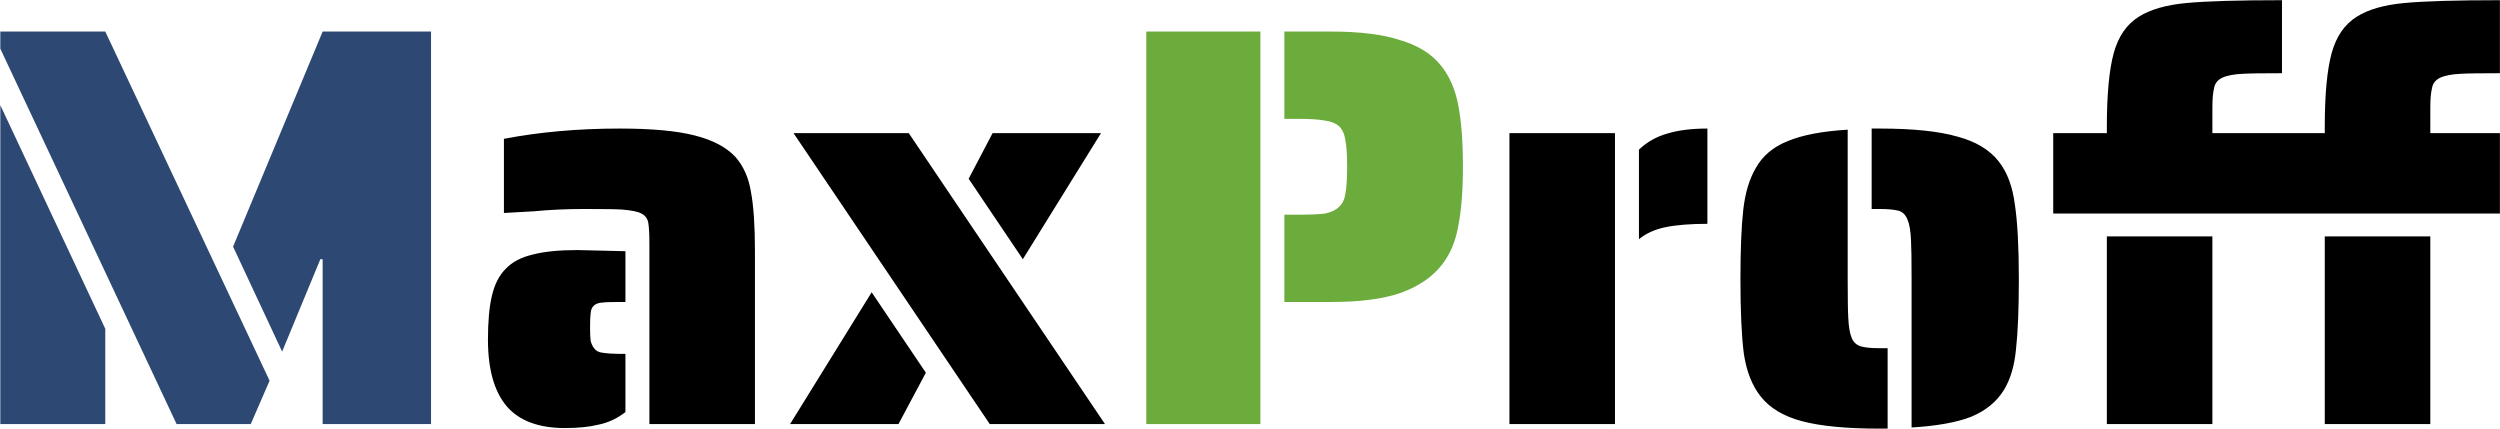 <svg width="3944" height="677" viewBox="0 0 3944 677" fill="none" xmlns="http://www.w3.org/2000/svg">
<path d="M0.5 76.8V49.8H166.1L425.3 600.6L395.6 669H278.6L0.5 76.8ZM509 408.9H505.4L445.1 554.7L367.7 389.1L509 49.8H680V669H509V408.9ZM0.5 165.9L166.1 518.7V669H0.5V165.9Z" fill="#2D4872"/>
<path d="M1024.49 384.6C1024.49 369 1023.89 357.9 1022.69 351.3C1021.49 344.7 1017.89 339.9 1011.89 336.9C1006.49 333.9 996.289 331.8 981.289 330.6C972.289 330 952.789 329.7 922.789 329.7C893.989 329.7 867.289 330.9 842.689 333.3L794.989 336V219C851.389 208.2 912.289 202.8 977.689 202.8C1028.09 202.8 1067.39 206.4 1095.59 213.6C1124.39 220.8 1145.99 232.2 1160.39 247.8C1172.99 262.2 1181.09 280.5 1184.69 302.7C1188.89 324.9 1190.99 355.8 1190.99 395.4V669H1024.49V384.6ZM891.289 675.3C849.889 675.3 819.289 663.9 799.489 641.1C779.689 617.7 769.789 582.6 769.789 535.8C769.789 507 771.889 483.9 776.089 466.5C780.289 448.5 787.489 434.4 797.689 424.2C807.889 413.4 821.989 405.9 839.989 401.7C857.989 396.9 881.689 394.5 911.089 394.5L986.689 396.3V476.4H977.689C963.889 476.4 954.889 476.7 950.689 477.3C938.689 477.9 932.389 483.6 931.789 494.4C931.189 498 930.889 505.5 930.889 516.9C930.889 525.9 931.189 532.8 931.789 537.6C932.989 542.4 934.789 546.3 937.189 549.3C940.189 553.5 944.689 555.9 950.689 556.5C959.089 557.7 968.089 558.3 977.689 558.3H986.689V650.1C973.489 660.3 959.389 666.9 944.389 669.9C929.989 673.5 912.289 675.3 891.289 675.3ZM1251.84 210H1433.64L1743.24 669H1561.44L1251.84 210ZM1528.14 282L1565.94 210H1736.94L1613.64 408.9L1528.14 282ZM1375.14 461.1L1460.64 588L1417.44 669H1246.44L1375.14 461.1ZM2585.59 236.1C2598.19 224.1 2612.89 215.7 2629.69 210.9C2647.09 205.5 2668.39 202.8 2693.59 202.8V353.1C2666.59 353.1 2644.39 354.9 2626.99 358.5C2610.19 362.1 2596.39 368.4 2585.59 377.4V236.1ZM2381.29 210H2547.79V669H2381.29V210ZM3015.72 440.4C3015.72 409.8 3015.42 389.4 3014.82 379.2C3014.22 364.8 3012.42 354 3009.42 346.8C3006.42 339 3001.62 334.2 2995.02 332.4C2987.82 330.6 2977.92 329.7 2965.32 329.7H2952.72V202.8H2965.32C3017.52 202.8 3058.32 207 3087.72 215.4C3117.12 223.2 3139.02 236.4 3153.42 255C3166.62 271.8 3175.02 294.3 3178.62 322.5C3182.82 350.1 3184.92 389.4 3184.92 440.4C3184.92 487.8 3183.42 524.7 3180.42 551.1C3178.02 576.9 3171.72 598.2 3161.52 615C3150.12 633.6 3133.02 647.7 3110.22 657.3C3087.42 666.3 3055.92 672 3015.72 674.4V440.4ZM2965.32 676.2C2913.12 676.2 2872.32 672.3 2842.92 664.5C2813.52 656.7 2791.62 643.5 2777.22 624.9C2764.02 608.1 2755.32 585.9 2751.12 558.3C2747.52 530.7 2745.72 491.4 2745.72 440.4C2745.72 393.6 2747.22 357 2750.22 330.6C2753.22 304.2 2759.82 282.3 2770.02 264.9C2780.82 245.7 2797.62 231.6 2820.42 222.6C2843.22 213 2874.72 207 2914.92 204.6V440.4C2914.92 471 2915.22 491.1 2915.82 500.7C2916.42 515.1 2918.22 525.9 2921.22 533.1C2924.22 540.3 2929.32 544.8 2936.52 546.6C2942.52 548.4 2952.12 549.3 2965.32 549.3H2977.92V676.2H2965.32ZM3836.76 138.9C3834.96 146.1 3834.06 156.3 3834.06 169.5V210H3943.86V336.9H3239.16V210H3323.76V200.1C3323.76 149.1 3327.36 110.4 3334.56 84C3341.76 57.6 3354.96 38.4 3374.16 26.4C3392.16 15 3417.06 7.8 3448.86 4.8C3480.66 1.8 3531.06 0.3 3600.06 0.3V115.5C3568.86 115.5 3548.46 115.8 3538.86 116.4C3524.46 117 3513.36 119.1 3505.56 122.7C3498.36 126.3 3494.16 131.7 3492.96 138.9C3491.16 146.1 3490.26 156.3 3490.26 169.5V210H3667.56V200.1C3667.56 149.1 3671.16 110.4 3678.36 84C3685.56 57.6 3698.76 38.4 3717.96 26.4C3735.96 15 3760.86 7.8 3792.66 4.8C3824.46 1.8 3874.86 0.3 3943.86 0.3V115.5C3912.66 115.5 3892.26 115.8 3882.66 116.4C3868.26 117 3857.16 119.1 3849.36 122.7C3842.16 126.3 3837.96 131.7 3836.76 138.9ZM3323.76 372.9H3490.26V669H3323.76V372.9ZM3667.56 372.9H3834.06V669H3667.56V372.9Z" fill="black"/>
<path d="M1808.41 49.8H1988.41V669H1808.41V49.8ZM2026.21 338.7H2047.81C2067.01 338.7 2081.11 338.1 2090.11 336.9C2099.71 335.1 2107.21 331.5 2112.61 326.1C2118.01 321.3 2121.31 314.4 2122.51 305.4C2124.31 295.8 2125.21 281.7 2125.21 263.1C2125.21 244.5 2124.31 230.7 2122.51 221.7C2121.31 212.1 2118.01 204.6 2112.61 199.2C2107.21 194.4 2099.71 191.4 2090.11 190.2C2080.51 188.4 2066.41 187.5 2047.81 187.5H2026.21V49.8H2100.91C2145.31 49.8 2181.31 54.3 2208.91 63.3C2237.11 71.7 2258.41 84.9 2272.81 102.9C2286.61 119.7 2295.91 141 2300.71 166.8C2305.51 192 2307.91 224.1 2307.91 263.1C2307.91 300.3 2305.51 331.2 2300.71 355.8C2296.51 380.4 2287.81 401.1 2274.61 417.9C2259.61 437.1 2238.01 451.8 2209.81 462C2182.21 471.6 2145.91 476.4 2100.91 476.4H2026.21V338.7Z" fill="#6CAC3D"/>
</svg>
